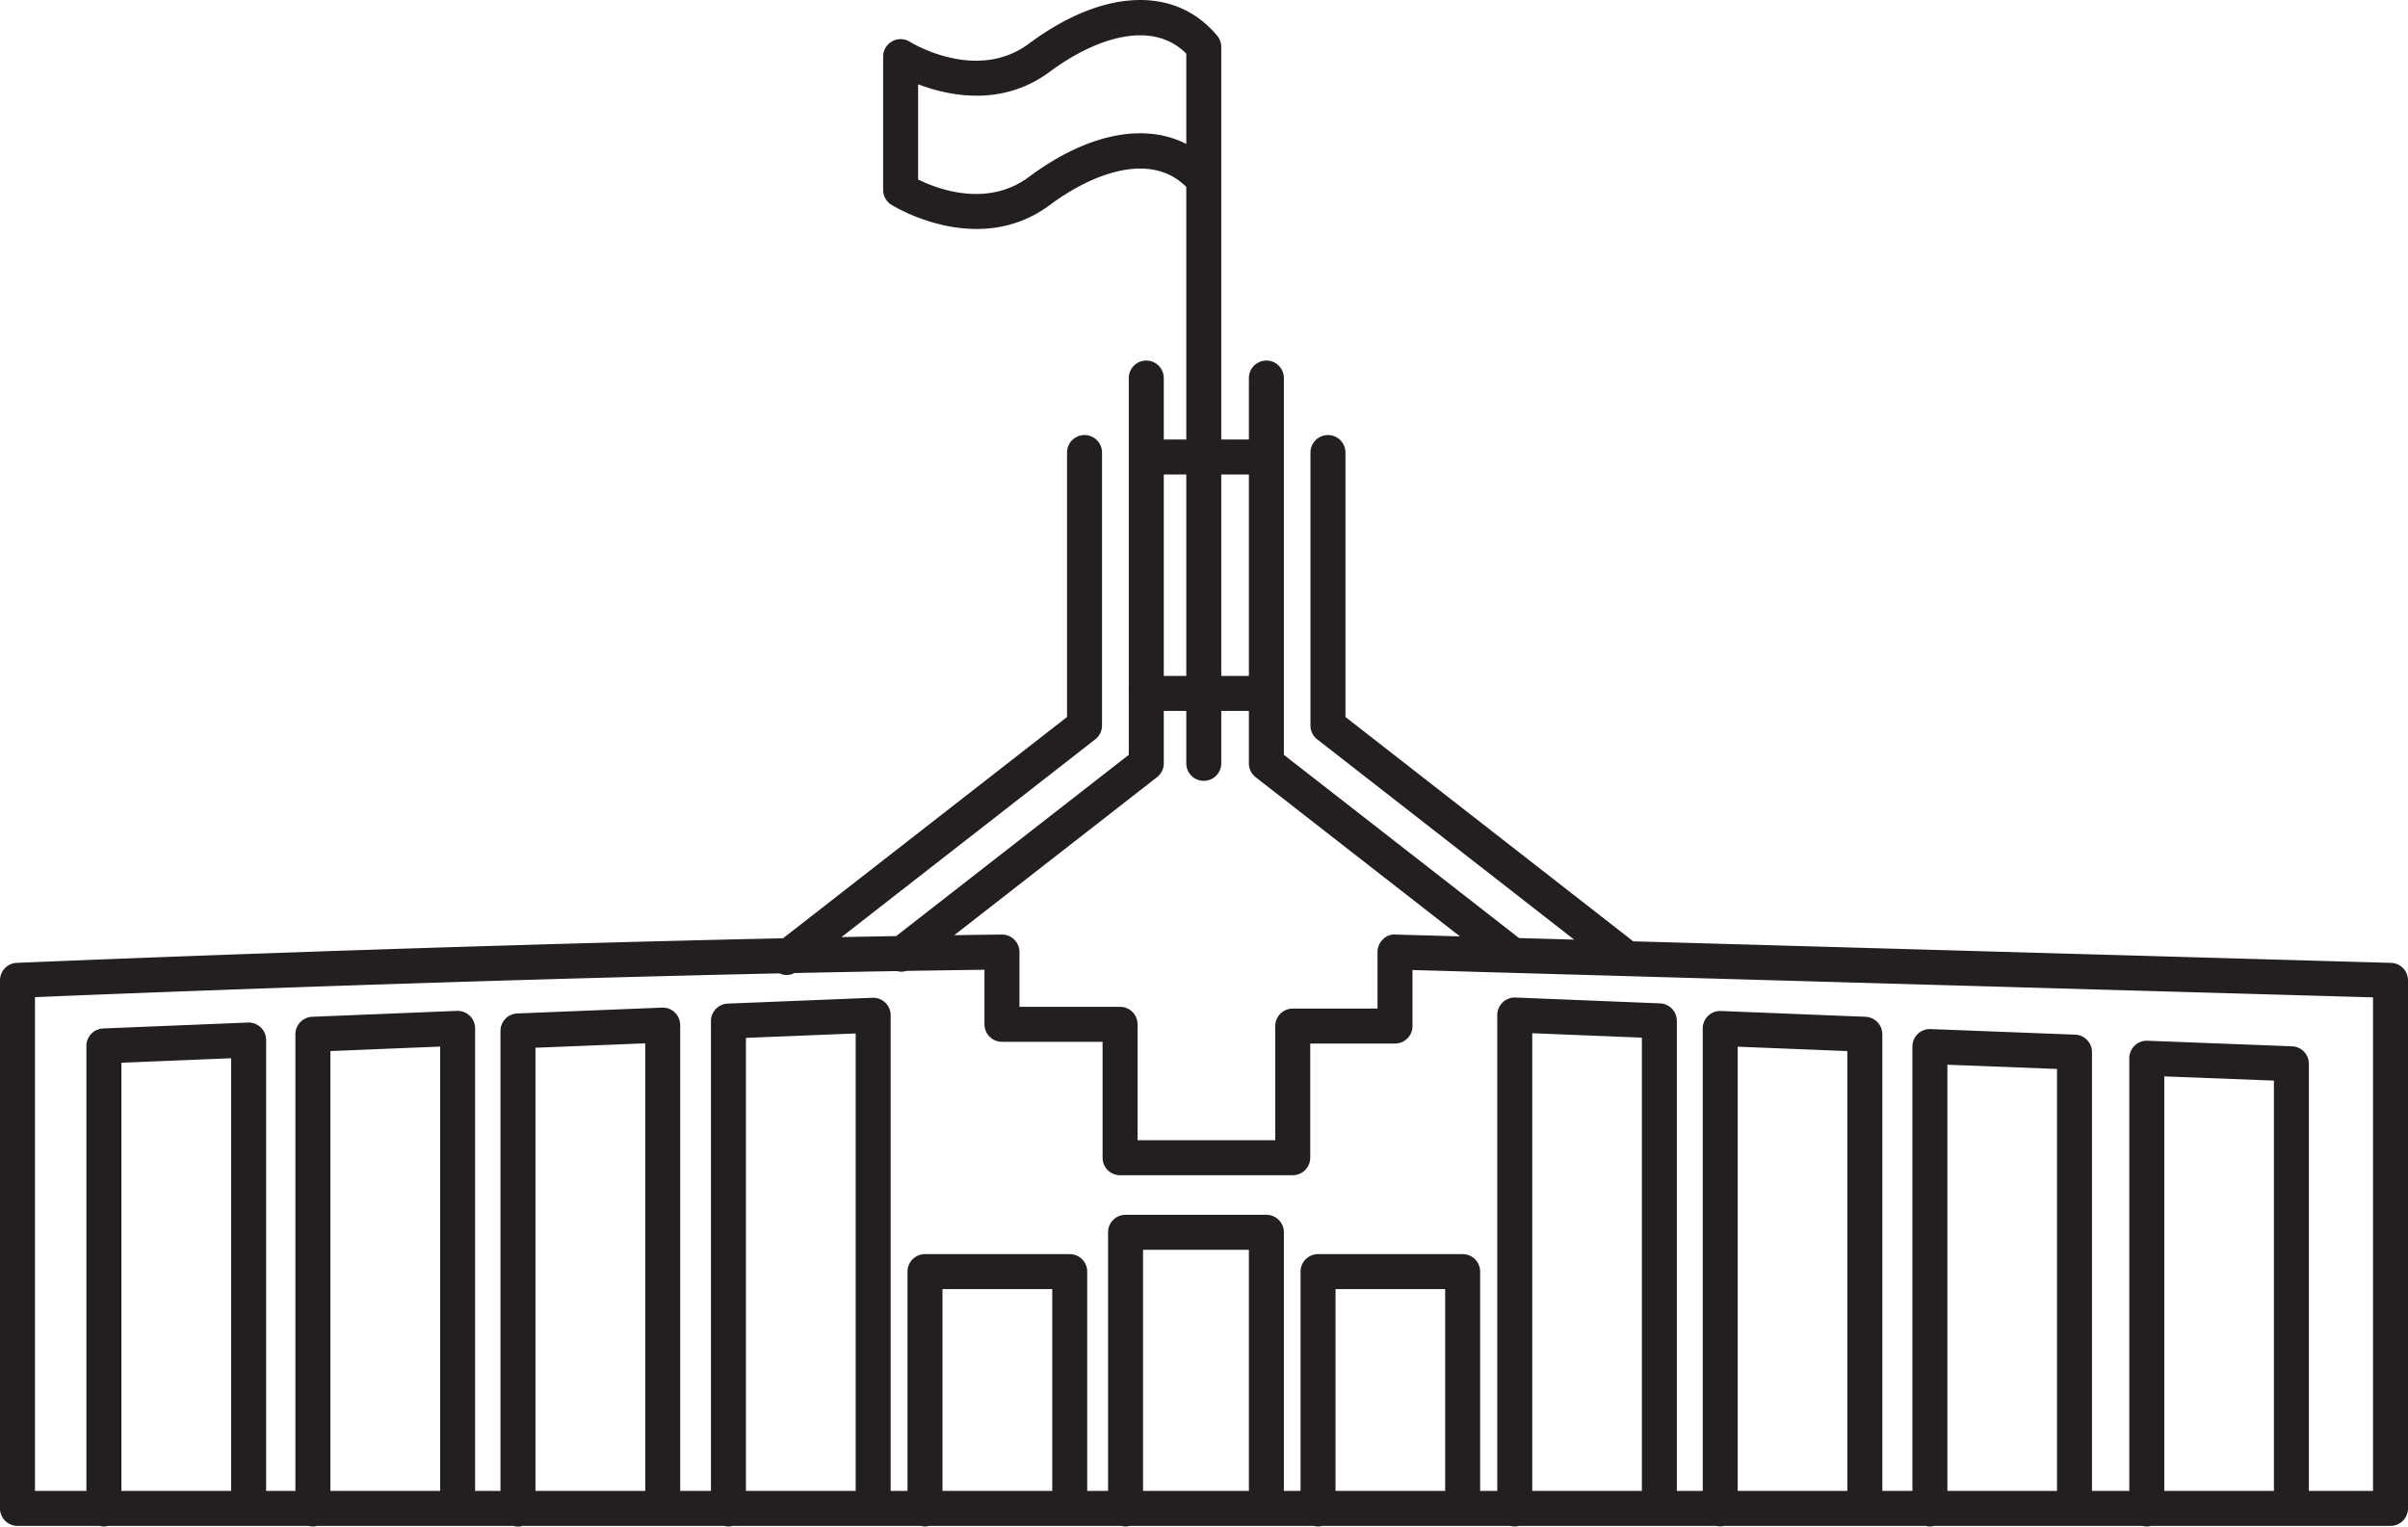 <svg xmlns="http://www.w3.org/2000/svg" xmlns:xlink="http://www.w3.org/1999/xlink" aria-label="Canberra" focusable="false" role="presentation" tabindex="-1" viewBox="0 0 206.5 130.885"><path fill="#231f20" d="M205.043,82.529,140.06,80.681,115.38,61.447V38.775a1.5,1.5,0,0,0-3,0V62.18a1.499,1.499,0,0,0,.578,1.183l22.036,17.173-4.729-.135L110.1,64.692V32.388a1.5,1.5,0,0,0-3,0v5.27h-2.369V4a1.5,1.5,0,0,0-.348-.96c-3.595-4.315-9.778-4.058-16.138.672-4.464,3.322-9.988-.013-10.219-.155A1.5,1.5,0,0,0,75.733,4.83V16.256a1.5,1.5,0,0,0,.706,1.272c.302.189,7.48,4.569,13.597.018,3.733-2.778,8.689-4.57,11.695-1.542V37.658H99.8v-5.27a1.5,1.5,0,0,0-3,0V59.362c-.001.023-.007.045-.007.068s.006.045.007.068v5.193L76.85,80.233q-2.337.04-4.688.086L93.927,63.364a1.5,1.5,0,0,0,.578-1.183V38.775a1.5,1.5,0,0,0-3,0V61.448L67.148,80.421c-32.95.713-65.327,2.091-65.712,2.108A1.5,1.5,0,0,0,0,84.028v45.274a1.5,1.5,0,0,0,1.5,1.5H8.555a1.367,1.367,0,0,0,.71,0H26.477a1.367,1.367,0,0,0,.71,0H44.03a1.347,1.347,0,0,0,.779,0H62.113a1.367,1.367,0,0,0,.71,0H78.968a1.367,1.367,0,0,0,.71,0h16.49a1.367,1.367,0,0,0,.71,0h15.797a1.366,1.366,0,0,0,.71,0h16.16a1.366,1.366,0,0,0,.71,0h16.941a1.429,1.429,0,0,0,.647,0h17.302a1.366,1.366,0,0,0,.71,0h17.89a1.366,1.366,0,0,0,.71,0H205a1.5,1.5,0,0,0,1.5-1.5V84.028A1.499,1.499,0,0,0,205.043,82.529ZM88.245,15.139c-3.58,2.666-7.848,1.044-9.512.225V7.2C81.401,8.217,85.955,9.155,90.036,6.12c3.735-2.778,8.69-4.569,11.695-1.542v7.74C98.121,10.468,93.236,11.425,88.245,15.139ZM107.1,40.658V57.93h-2.369V40.658Zm-5.369,0V57.93H99.8V40.658ZM99.222,66.607A1.5,1.5,0,0,0,99.8,65.424V60.93h1.931v4.492a1.5,1.5,0,1,0,3,0V60.93H107.1v4.495a1.499,1.499,0,0,0,.578,1.184l17.52,13.649-5.525-.157a1.353,1.353,0,0,0-1.089.424A1.5,1.5,0,0,0,118.13,81.6v4.848h-7.27a1.5,1.5,0,0,0-1.5,1.5v9.787H97.553V87.796a1.5,1.5,0,0,0-1.5-1.5H87.425V81.6a1.5,1.5,0,0,0-1.518-1.5q-2.023.024-4.073.054Zm-79.4,61.195H10.41V91.091l9.412-.385Zm17.922,0H28.332V90.091l9.412-.385Zm17.588,0H45.92V89.806l9.412-.379Zm18.048,0H63.968V88.96L73.38,88.581Zm16.855,0H80.823V110.5h9.412Zm16.865,0H98.023V107.13H107.1Zm16.83,0H114.53V110.5H123.93Zm16.87,0H131.4V88.561L140.8,88.94Zm17.62,0h-9.4V89.716l9.4.376Zm17.98,0H167v-36.54l9.4.362Zm18.6,0h-9.4v-35.54l9.4.362Zm8.5,0H198V91.182a1.5,1.5,0,0,0-1.442-1.499l-12.4-.478a1.482,1.482,0,0,0-1.098.418,1.5,1.5,0,0,0-.46,1.081v37.099H179.4V90.182a1.5,1.5,0,0,0-1.442-1.499l-12.4-.478A1.5,1.5,0,0,0,164,89.704v38.099h-2.58V88.65a1.501,1.501,0,0,0-1.44-1.499l-12.4-.496a1.48,1.48,0,0,0-1.099.417,1.499,1.499,0,0,0-.461,1.082v39.648H143.8V87.5a1.501,1.501,0,0,0-1.439-1.499l-12.399-.5A1.5,1.5,0,0,0,128.4,87v40.803H126.93V109a1.5,1.5,0,0,0-1.5-1.5H113.03a1.5,1.5,0,0,0-1.5,1.5v18.803H110.1V105.63a1.5,1.5,0,0,0-1.5-1.5H96.523a1.5,1.5,0,0,0-1.5,1.5v22.173h-1.788V109a1.5,1.5,0,0,0-1.5-1.5H79.323a1.5,1.5,0,0,0-1.5,1.5v18.803H76.38V87.02a1.5,1.5,0,0,0-1.561-1.499l-12.412.5a1.5,1.5,0,0,0-1.439,1.499v40.283H58.332V87.865a1.502,1.502,0,0,0-.461-1.082,1.479,1.479,0,0,0-1.1-.417l-12.412.5a1.5,1.5,0,0,0-1.44,1.499v39.438H40.744V88.144a1.501,1.501,0,0,0-1.561-1.499l-12.412.507A1.5,1.5,0,0,0,25.332,88.65v39.152h-2.51V89.144a1.501,1.501,0,0,0-1.561-1.499l-12.412.507A1.5,1.5,0,0,0,7.41,89.65v38.152H3V85.467c6.611-.273,34.967-1.409,63.848-2.038a1.397,1.397,0,0,0,1.272-.028c2.941-.062,5.882-.119,8.805-.169a1.315,1.315,0,0,0,.777-.013c2.257-.038,4.502-.072,6.723-.1v4.678a1.5,1.5,0,0,0,1.5,1.5h8.628v9.938a1.5,1.5,0,0,0,1.5,1.5H110.86a1.5,1.5,0,0,0,1.5-1.5V89.447h7.27a1.5,1.5,0,0,0,1.5-1.5V83.142l82.37,2.344Z" role="presentation" transform="translate(0 0.025)"/></svg>